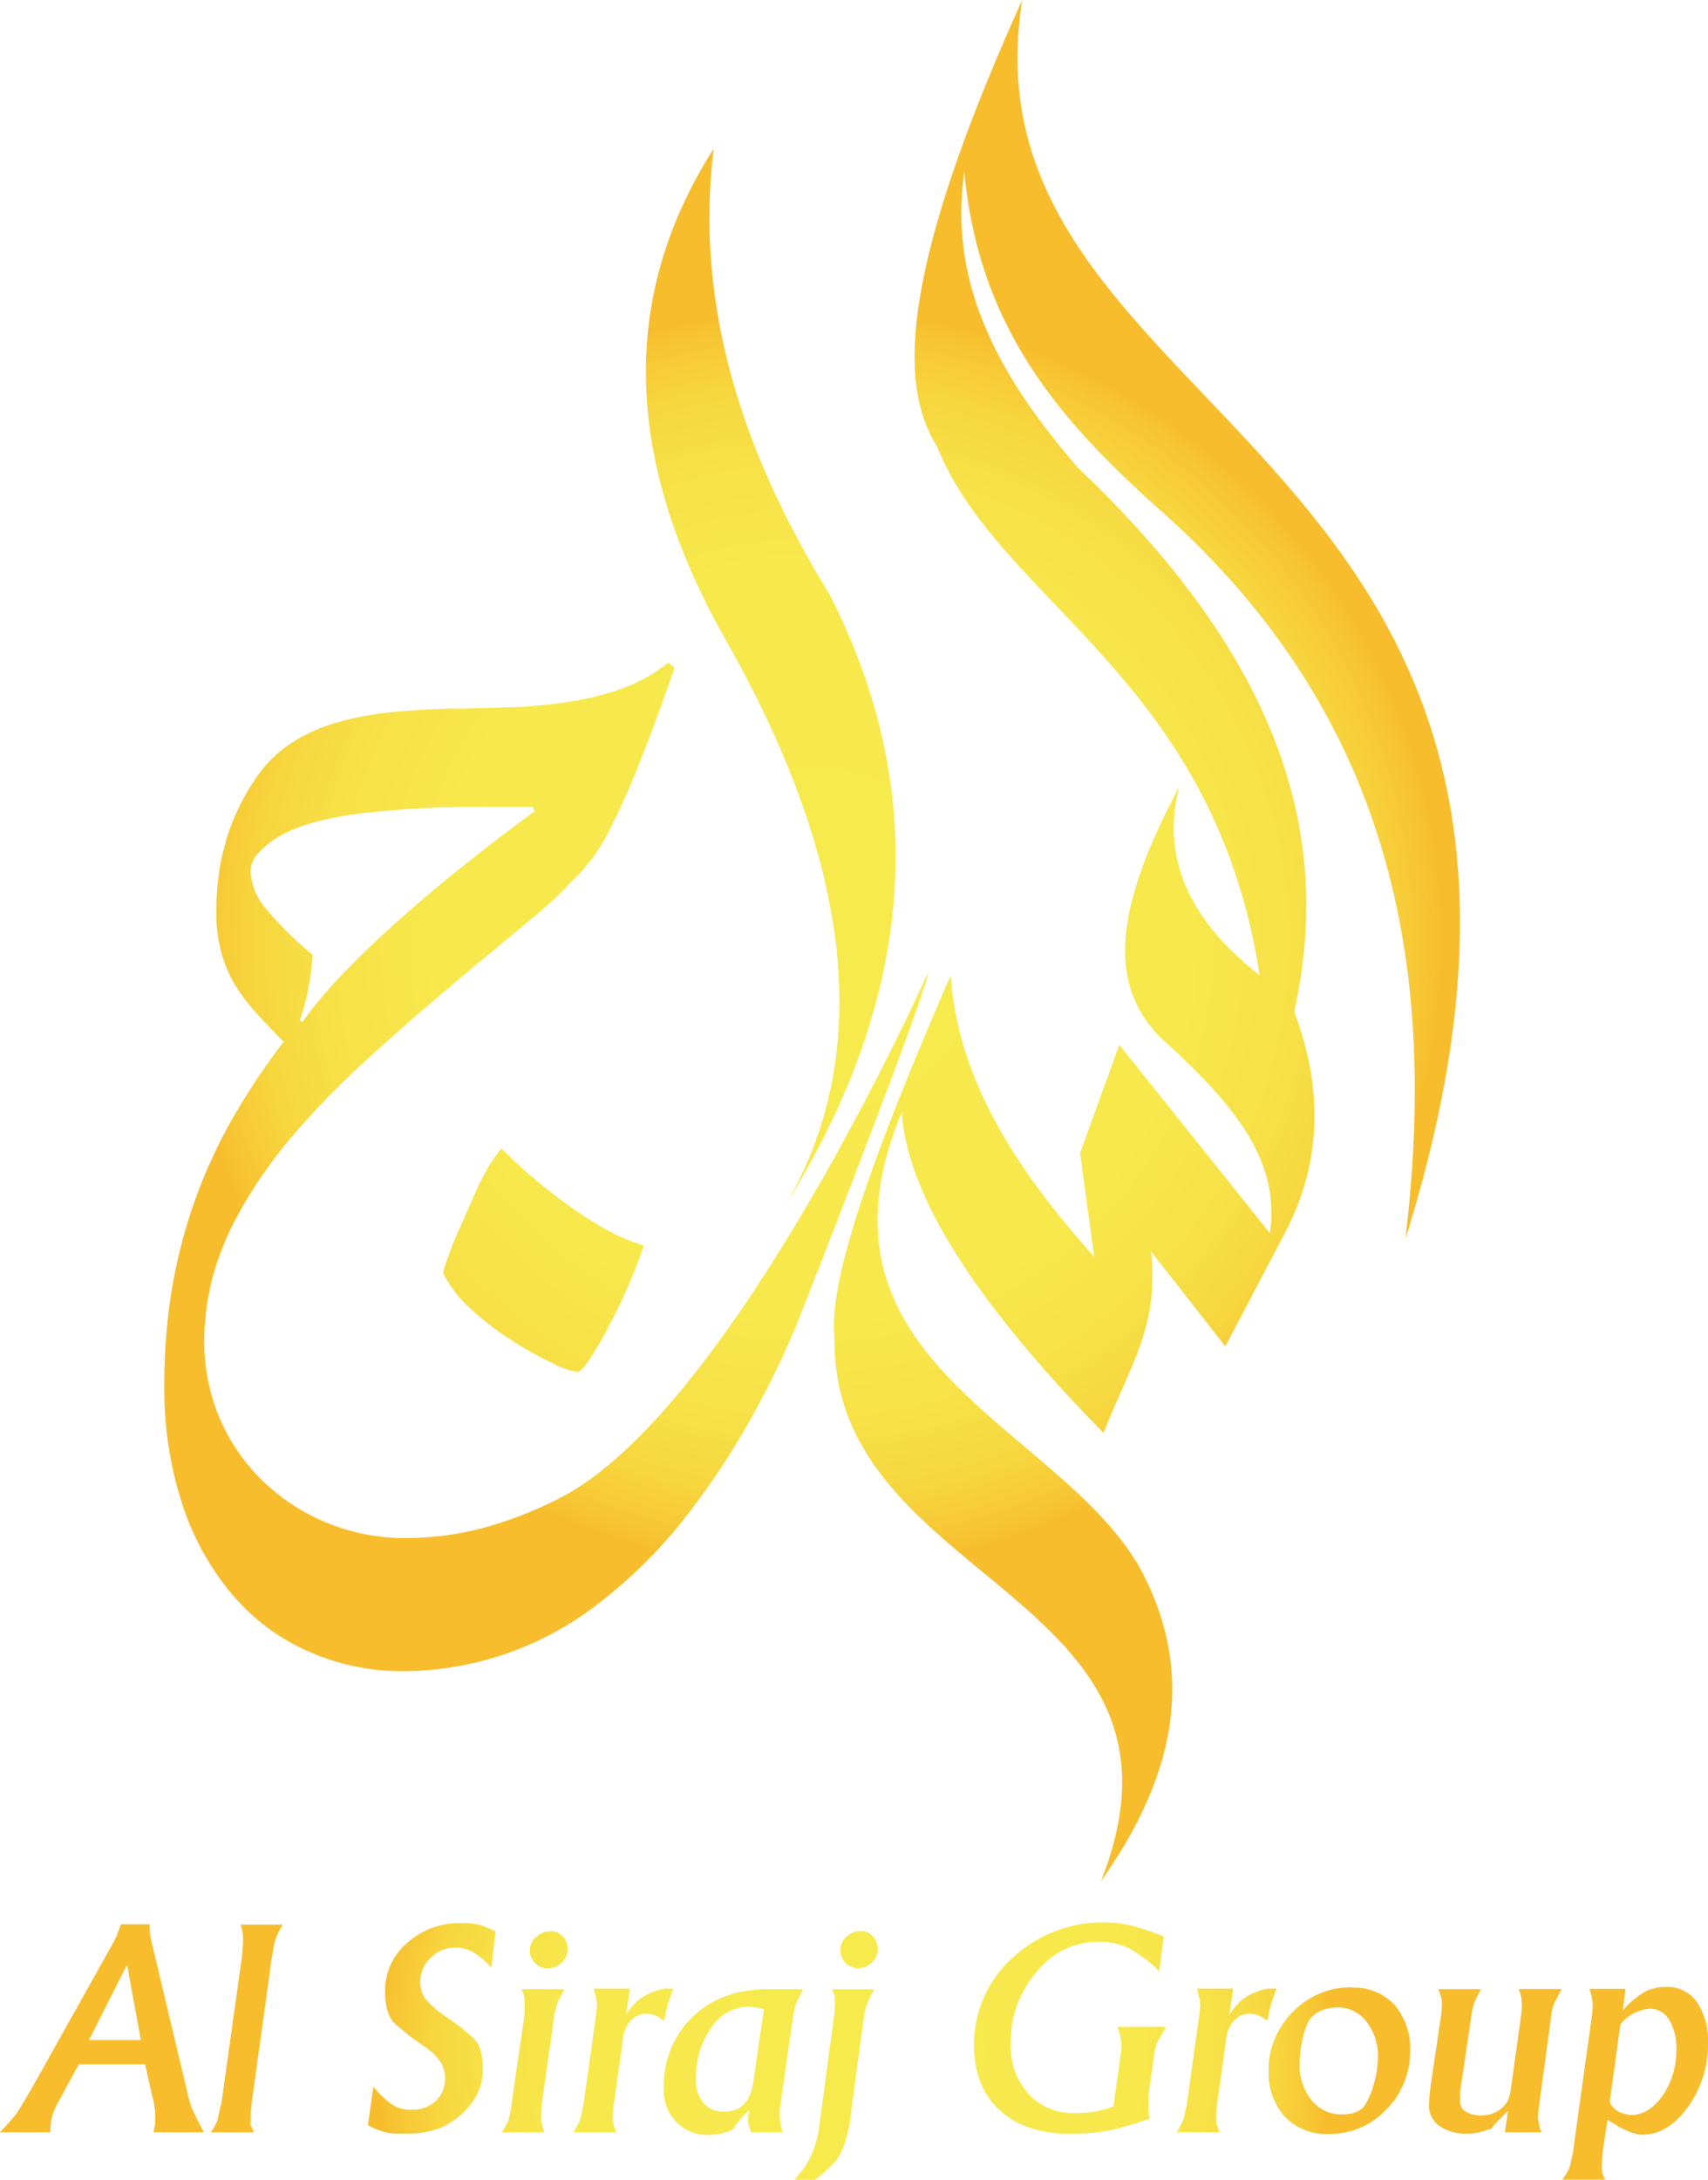 <svg xmlns="http://www.w3.org/2000/svg" xmlns:xlink="http://www.w3.org/1999/xlink" viewBox="0 0 276 352.03"><defs><style>.cls-1{fill:url(#radial-gradient);}.cls-2{fill:url(#radial-gradient-2);}</style><radialGradient id="radial-gradient" cx="131.25" cy="151.88" r="130.43" gradientUnits="userSpaceOnUse"><stop offset="0.13" stop-color="#f7ea4d"/><stop offset="0.47" stop-color="#f7e84c"/><stop offset="0.6" stop-color="#f7e147"/><stop offset="0.69" stop-color="#f7d63e"/><stop offset="0.76" stop-color="#f7c533"/><stop offset="0.78" stop-color="#f7bd2d"/></radialGradient><radialGradient id="radial-gradient-2" cx="138" cy="331.25" r="98.68" xlink:href="#radial-gradient"/></defs><title>Asset 2</title><g id="Layer_2" data-name="Layer 2"><g id="Layer_1-2" data-name="Layer 1"><path class="cls-1" d="M150,157c0,2.66-20.53,55.23-21.72,58-1.65,3.85-3.49,7.72-5.6,11.63a122.15,122.15,0,0,1-12.89,19.62,79.34,79.34,0,0,1-14,13.41A51.61,51.61,0,0,1,65,269.89a37.16,37.16,0,0,1-14.73-3,34.07,34.07,0,0,1-12.24-8.8,43,43,0,0,1-8.37-14.54,60.35,60.35,0,0,1-3.11-20.24A95.23,95.23,0,0,1,27.8,208a87,87,0,0,1,3.67-14.07,85.42,85.42,0,0,1,5.93-13,112.9,112.9,0,0,1,8.19-12.38l.28-.28c-1.74-1.74-3.3-3.39-4.66-4.9a28.26,28.26,0,0,1-3.44-4.66,21.78,21.78,0,0,1-2.07-5.08,25.45,25.45,0,0,1-.75-6.31,47.45,47.45,0,0,1,.28-5.08,30.82,30.82,0,0,1,1-5.37,32,32,0,0,1,1.93-5.51,36,36,0,0,1,3-5.41,20.45,20.45,0,0,1,6-6,27.87,27.87,0,0,1,7.53-3.34A49.62,49.62,0,0,1,63.38,115q4.52-.42,9.32-.57c3.11,0,6.26-.09,9.46-.19a76.11,76.11,0,0,0,9.36-.85,45.5,45.5,0,0,0,8.8-2.12A25.94,25.94,0,0,0,108,107l1,.85c-2.16,6.21-4.1,11.48-5.84,15.81a116.5,116.5,0,0,1-4.94,10.92,31.16,31.16,0,0,1-2.49,4,30.26,30.26,0,0,1-3.58,4,47.72,47.72,0,0,1-4.8,4.57c-2.16,1.83-4.66,3.91-7.53,6.26s-6,5-9.36,7.86-6.78,5.84-10.26,9a145.6,145.6,0,0,0-12.66,12.85,77.49,77.49,0,0,0-8.38,11.81,47.49,47.49,0,0,0-4.71,11A41.17,41.17,0,0,0,33,216.43a32,32,0,0,0,2.59,12.85,31.37,31.37,0,0,0,7.06,10.07A32.62,32.62,0,0,0,53,246a33.52,33.52,0,0,0,12.71,2.4A49.77,49.77,0,0,0,78,246.78a63.13,63.13,0,0,0,12.75-5C118.7,227.19,150,157,150,157Zm-46.06,44.37c-.53,1.65-1.26,3.57-2.25,5.89s-2,4.49-3.17,6.61a48.84,48.84,0,0,1-3.11,5.42c-.93,1.52-1.65,2.25-2.12,2.25a11.58,11.58,0,0,1-4-1.39A52.56,52.56,0,0,1,83,216.66a46.94,46.94,0,0,1-6.61-5,20.21,20.21,0,0,1-4.76-6,8.4,8.4,0,0,1,.46-1.79c.33-.93.73-2.05,1.26-3.38s1.19-2.71,1.85-4.23,1.32-3,2-4.5,1.39-2.71,2.05-3.84a21.49,21.49,0,0,1,1.79-2.45,77.9,77.9,0,0,0,6.15,5.62c2,1.65,4.1,3.18,6.08,4.57A62.44,62.44,0,0,0,99,199.14a34.45,34.45,0,0,0,5,2v.2ZM115.33,24c-16.17,25.38-13.62,52.12,2.22,79.84,21,37.27,23.19,67.24,9.31,90.93,20.74-33.35,23.83-66.34,7.1-98.92C119.91,73,112.21,49.23,115.33,24Zm62.6,279.75c18.36-46.47-43.63-47.8-43.08-87.66-1.08-8.93,5.91-29.1,18.79-58.58,1.07,17.23,11.34,32.28,23.17,45.45l-2.28-16.73,6.34-17.49,24.33,30.42c1.71-11.54-5.51-20.58-17.28-31.24-9.57-9.11-7.29-22.23,2.63-40.84-3.05,11.81,2,21.86,13,30.42-7.43-48.15-41.9-60-52.11-85.35-6.31-10-6-28.42,13.75-72.17-11.12,69.3,102.55,70.62,61.91,200.1,5.35-44.49-2.33-85.21-40.55-118.51-14.76-13.34-28.4-28.33-30.72-53.83-2.7,18.68,6.21,33.75,18.37,47.82,34,32.23,41,60.88,34.92,87.81,5,13.18,4.18,25.1-1.62,36L198,217.44l-12-15.34c1.33,12.28-3.53,18.6-7.67,29.32-20.18-20.52-31.67-38-32.62-51.77C129,219.85,170.54,229.93,184,252.87c9.75,17.61,5.54,34.45-6.05,50.89ZM48.89,165a74.23,74.23,0,0,1,6.54-7.76C58,154.59,60.84,151.82,64,149s6.64-5.79,10.4-8.8,7.72-6.07,12-9.17l-.28-.71H78.54A165.72,165.72,0,0,0,58,131.39c-5.6.75-9.79,1.93-12.71,3.58a14.74,14.74,0,0,0-3.72,3,4.29,4.29,0,0,0-1.08,2.68A10.05,10.05,0,0,0,43.19,147a53.43,53.43,0,0,0,7.34,7.2,41.88,41.88,0,0,1-2.07,10.59l.42.28Z"/><path class="cls-2" d="M4.75,337.93l13.32-23.77.73-1.4.74-2h4.65a13.58,13.58,0,0,0,.09,1.81,13.87,13.87,0,0,0,.33,1.54L30.2,337.6q.23,1.07.42,1.72a13.86,13.86,0,0,0,.56,1.54q.37.88,1.77,3.49H24.8l.28-1.4v-2l-.19-1.21-1.45-6.37H12.73l-3.21,5.94a11.5,11.5,0,0,0-1.08,2.38,10,10,0,0,0-.29,2.66H0q1.77-1.86,2.7-3.07.23-.33.88-1.4,1.12-1.86,1.16-2Zm9.63-8.47h8.38l-2.23-12.17-6.15,12.17ZM35.73,340,39,316.67a28.82,28.82,0,0,0,.28-3.44,6,6,0,0,0-.14-1.49l-.28-.93h6.84a11.93,11.93,0,0,0-1.21,2.47,10.27,10.27,0,0,0-.3,1.4q-.16,1-.35,2L40.62,340l-.14,2,0,1.16.56,1.21h-7a7.27,7.27,0,0,0,1.12-2q0-.14.28-1.3.09-.56.23-1.12Zm24.61-3a14.46,14.46,0,0,0,3.07,2.91,5.67,5.67,0,0,0,3.07.81,5.51,5.51,0,0,0,3.93-1.42,4.9,4.9,0,0,0,1.51-3.75,4.67,4.67,0,0,0-.79-2.61,8.72,8.72,0,0,0-2.42-2.33L66.44,329,64,327q-1.77-1.49-1.77-5.44a10.09,10.09,0,0,1,3.56-7.77,12.49,12.49,0,0,1,8.68-3.21,13.38,13.38,0,0,1,2.77.21,15.17,15.17,0,0,1,2.82,1.14l-.65,5.86a13.1,13.1,0,0,0-3-2.54,5.63,5.63,0,0,0-2.81-.72,5.54,5.54,0,0,0-4,1.63,5.36,5.36,0,0,0-1.68,4,4.3,4.3,0,0,0,.84,2.65,14.8,14.8,0,0,0,3.12,2.75l2.51,1.77,2,1.72q1.63,1.49,1.63,5a8.94,8.94,0,0,1-2.23,6.12,12.33,12.33,0,0,1-4.58,3.47,14.65,14.65,0,0,1-5.42.93h-.51q-.84,0-1.54,0a10.29,10.29,0,0,1-1.54-.23,14.67,14.67,0,0,1-2.75-1.12l.88-6.19Zm22.29,3,2.14-14.75,0-1.4,0-.84a7.27,7.27,0,0,0-.47-1.77h6.89l-1.12,2.23-.47,1.77L87.52,340l-.09,1.72a5.25,5.25,0,0,0,.09,1.16l.42,1.49H81.05a8.71,8.71,0,0,0,1.12-2,16.63,16.63,0,0,0,.47-2.33ZM89,311.87a2.57,2.57,0,0,1,1.93.86,2.91,2.91,0,0,1,.81,2.07,3,3,0,0,1-1,2.19,3.29,3.29,0,0,1-2.28.88,2.68,2.68,0,0,1-2-.84,2.79,2.79,0,0,1-.84-2,2.93,2.93,0,0,1,1-2.19,3.26,3.26,0,0,1,2.33-.93ZM94.27,340l2.07-14.75.12-1.16a6,6,0,0,0-.09-1.2l-.43-1.73h5.86l-.64,4.18a14.66,14.66,0,0,1,1.92-2.27,8.46,8.46,0,0,1,2.24-1.28,6.57,6.57,0,0,1,2.29-.63h1.17l-.89,2.56-.6,2.65a4.7,4.7,0,0,0-2.62-1.16,3.58,3.58,0,0,0-2.64,1,4.88,4.88,0,0,0-1.33,2.81l-1.54,11L99,341.88A4.26,4.26,0,0,0,99.1,343l.47,1.35H92.68q.37-.65.6-1.09a9.9,9.9,0,0,0,.47-1l.52-2.23Zm20.56,4.79a7.06,7.06,0,0,1-7.54-7.58,15.21,15.21,0,0,1,4.65-11.52q4.65-4.44,12.24-4.44h5.58l-1.1,2.23a13,13,0,0,0-.47,1.91L126,340.63v1.26a8.26,8.26,0,0,0,.47,2.47h-5.08a5.59,5.59,0,0,1-.5-1.67V342l.19-1.16a10.48,10.48,0,0,0-1.68,1.67l-1,1.4a9.72,9.72,0,0,1-2,.7l-1.63.19Zm8.6-20.33-1.36-.28-1.14-.09a7.24,7.24,0,0,0-6,3.37,13.82,13.82,0,0,0-2.46,8.35,5.59,5.59,0,0,0,1.22,3.82,4.11,4.11,0,0,0,3.25,1.4q4.06,0,4.75-4.62l1.76-11.94Zm6.61,25.5a15.36,15.36,0,0,0,2.37-6.84l2.41-17.84.1-1.47v-1a5,5,0,0,0-.47-1.54h6.89a10.9,10.9,0,0,0-1.68,4l-2.3,17a11.75,11.75,0,0,1-.51,2.61,14.09,14.09,0,0,1-.81,2.44,7.39,7.39,0,0,1-1.51,2.23,33.39,33.39,0,0,1-2.87,2.54h-3.34l1.72-2.09Zm9.12-38.11a2.52,2.52,0,0,1,1.88.86,3,3,0,0,1-.14,4.23,3.22,3.22,0,0,1-2.3.91,2.94,2.94,0,0,1-2-.84,3.1,3.1,0,0,1-.79-2.14,2.78,2.78,0,0,1,1-2.12,3.38,3.38,0,0,1,2.35-.91Zm48.16,6.51a22,22,0,0,0-5-3.77,11.15,11.15,0,0,0-4.91-1,12.64,12.64,0,0,0-9.89,4.86A17.26,17.26,0,0,0,163.31,330a11.57,11.57,0,0,0,2.86,8.14,9.83,9.83,0,0,0,7.61,3.12,15.88,15.88,0,0,0,2.79-.19,16.91,16.91,0,0,0,3.35-.88l1.21-8.61.09-1a8.36,8.36,0,0,0-.14-1.44,11,11,0,0,0-.51-1.81h7.86l-1.33,2.33a6.18,6.18,0,0,0-.57,1.95l-.81,5.68-.14,1.4,0,1.36v.79a5.76,5.76,0,0,0,.23,1.3,55.8,55.8,0,0,1-6.89,2q-1.12.19-2.68.33t-3.23.14q-7.3,0-11.45-3.79T157.4,330.3a18.69,18.69,0,0,1,6.1-14,21.46,21.46,0,0,1,19.05-5.4,46.52,46.52,0,0,1,5.51,1.84l-.74,5.58ZM191.75,340l2.07-14.75.12-1.16a6,6,0,0,0-.09-1.2l-.43-1.73h5.86l-.64,4.18a14.66,14.66,0,0,1,1.92-2.27,8.46,8.46,0,0,1,2.24-1.28,6.57,6.57,0,0,1,2.29-.63h1.17l-.89,2.56-.6,2.65a4.7,4.7,0,0,0-2.62-1.16,3.58,3.58,0,0,0-2.64,1,4.88,4.88,0,0,0-1.33,2.81l-1.54,11-.14,1.86a4.26,4.26,0,0,0,.09,1.12l.47,1.35h-6.89q.37-.65.6-1.09a9.91,9.91,0,0,0,.47-1l.52-2.23Zm26.7-19a8.89,8.89,0,0,1,6.86,2.75,10.61,10.61,0,0,1,2.54,7.49A13.1,13.1,0,0,1,224,340.7a12.52,12.52,0,0,1-9.29,3.93,9.24,9.24,0,0,1-7.1-2.79,10.44,10.44,0,0,1-2.6-7.4v-1.16a13.51,13.51,0,0,1,4.37-8.82,12.94,12.94,0,0,1,9.07-3.51ZM210,333.14a9.08,9.08,0,0,0,1.91,6,6.08,6.08,0,0,0,4.93,2.33q2.7,0,3.72-1.49a13.49,13.49,0,0,0,1.54-3.77,16.44,16.44,0,0,0,.56-4,8.87,8.87,0,0,0-1.84-5.68,5.71,5.71,0,0,0-4.68-2.33,6.72,6.72,0,0,0-2.81.58,3.93,3.93,0,0,0-1.88,1.67,11.37,11.37,0,0,0-1,3,17.79,17.79,0,0,0-.42,3.72Zm27,11.45a7.58,7.58,0,0,1-4.42-1.26,4,4,0,0,1-1.67-3.31,14.94,14.94,0,0,1,.09-1.54c.07-.59.12-1.09.16-1.49l1.74-11.76L233,324v-.56a3.79,3.79,0,0,0-.09-.77,8.77,8.77,0,0,0-.51-1.42h6.93a18,18,0,0,0-1.12,2.23,10.2,10.2,0,0,0-.4,1.77l-1.87,12.56v1.5a2,2,0,0,0,.93,1.74,5.14,5.14,0,0,0,2.61.61,5.23,5.23,0,0,0,3.12-1.13,4.63,4.63,0,0,0,1-1.17,6.67,6.67,0,0,0,.51-1.74l1.72-12.38.1-1.4-.05-.84a7.26,7.26,0,0,0-.47-1.77h6.93l-1.21,2.33a7.33,7.33,0,0,0-.42,1.67l-2,14.75-.19,1.86a7.74,7.74,0,0,0,.56,2.51h-5.91l.51-3.44L242,342.58l-1.12,1.26-2.14.6a9.25,9.25,0,0,1-1.77.14Zm17.17,3,3.12-22.38.09-1.35a8,8,0,0,0-.56-2.65h5.85l-.42,3.44a14.74,14.74,0,0,1,3.57-3,7.37,7.37,0,0,1,3.47-.77,5.75,5.75,0,0,1,4.92,2.47A11.1,11.1,0,0,1,276,330a17.14,17.14,0,0,1-3.23,10.24q-3.23,4.51-7.37,4.51-2,0-5.63-2.42l-.81,5.26-.13,2.19a5,5,0,0,0,.09,1.09,5.81,5.81,0,0,0,.47,1.14h-6.93a10.17,10.17,0,0,0,1.07-1.74,10,10,0,0,0,.37-1.33q.19-.84.28-1.35Zm7.68-20.67-1.73,12.42a1.6,1.6,0,0,0,.38.79l.65.66.65.37.85.28.89.14q2.9,0,5.12-3.14a12.67,12.67,0,0,0,2.22-7.51,8.62,8.62,0,0,0-1.15-4.72,3.52,3.52,0,0,0-3.11-1.79,6.51,6.51,0,0,0-3.32,1.16,5,5,0,0,0-1.45,1.34Z"/></g></g></svg>